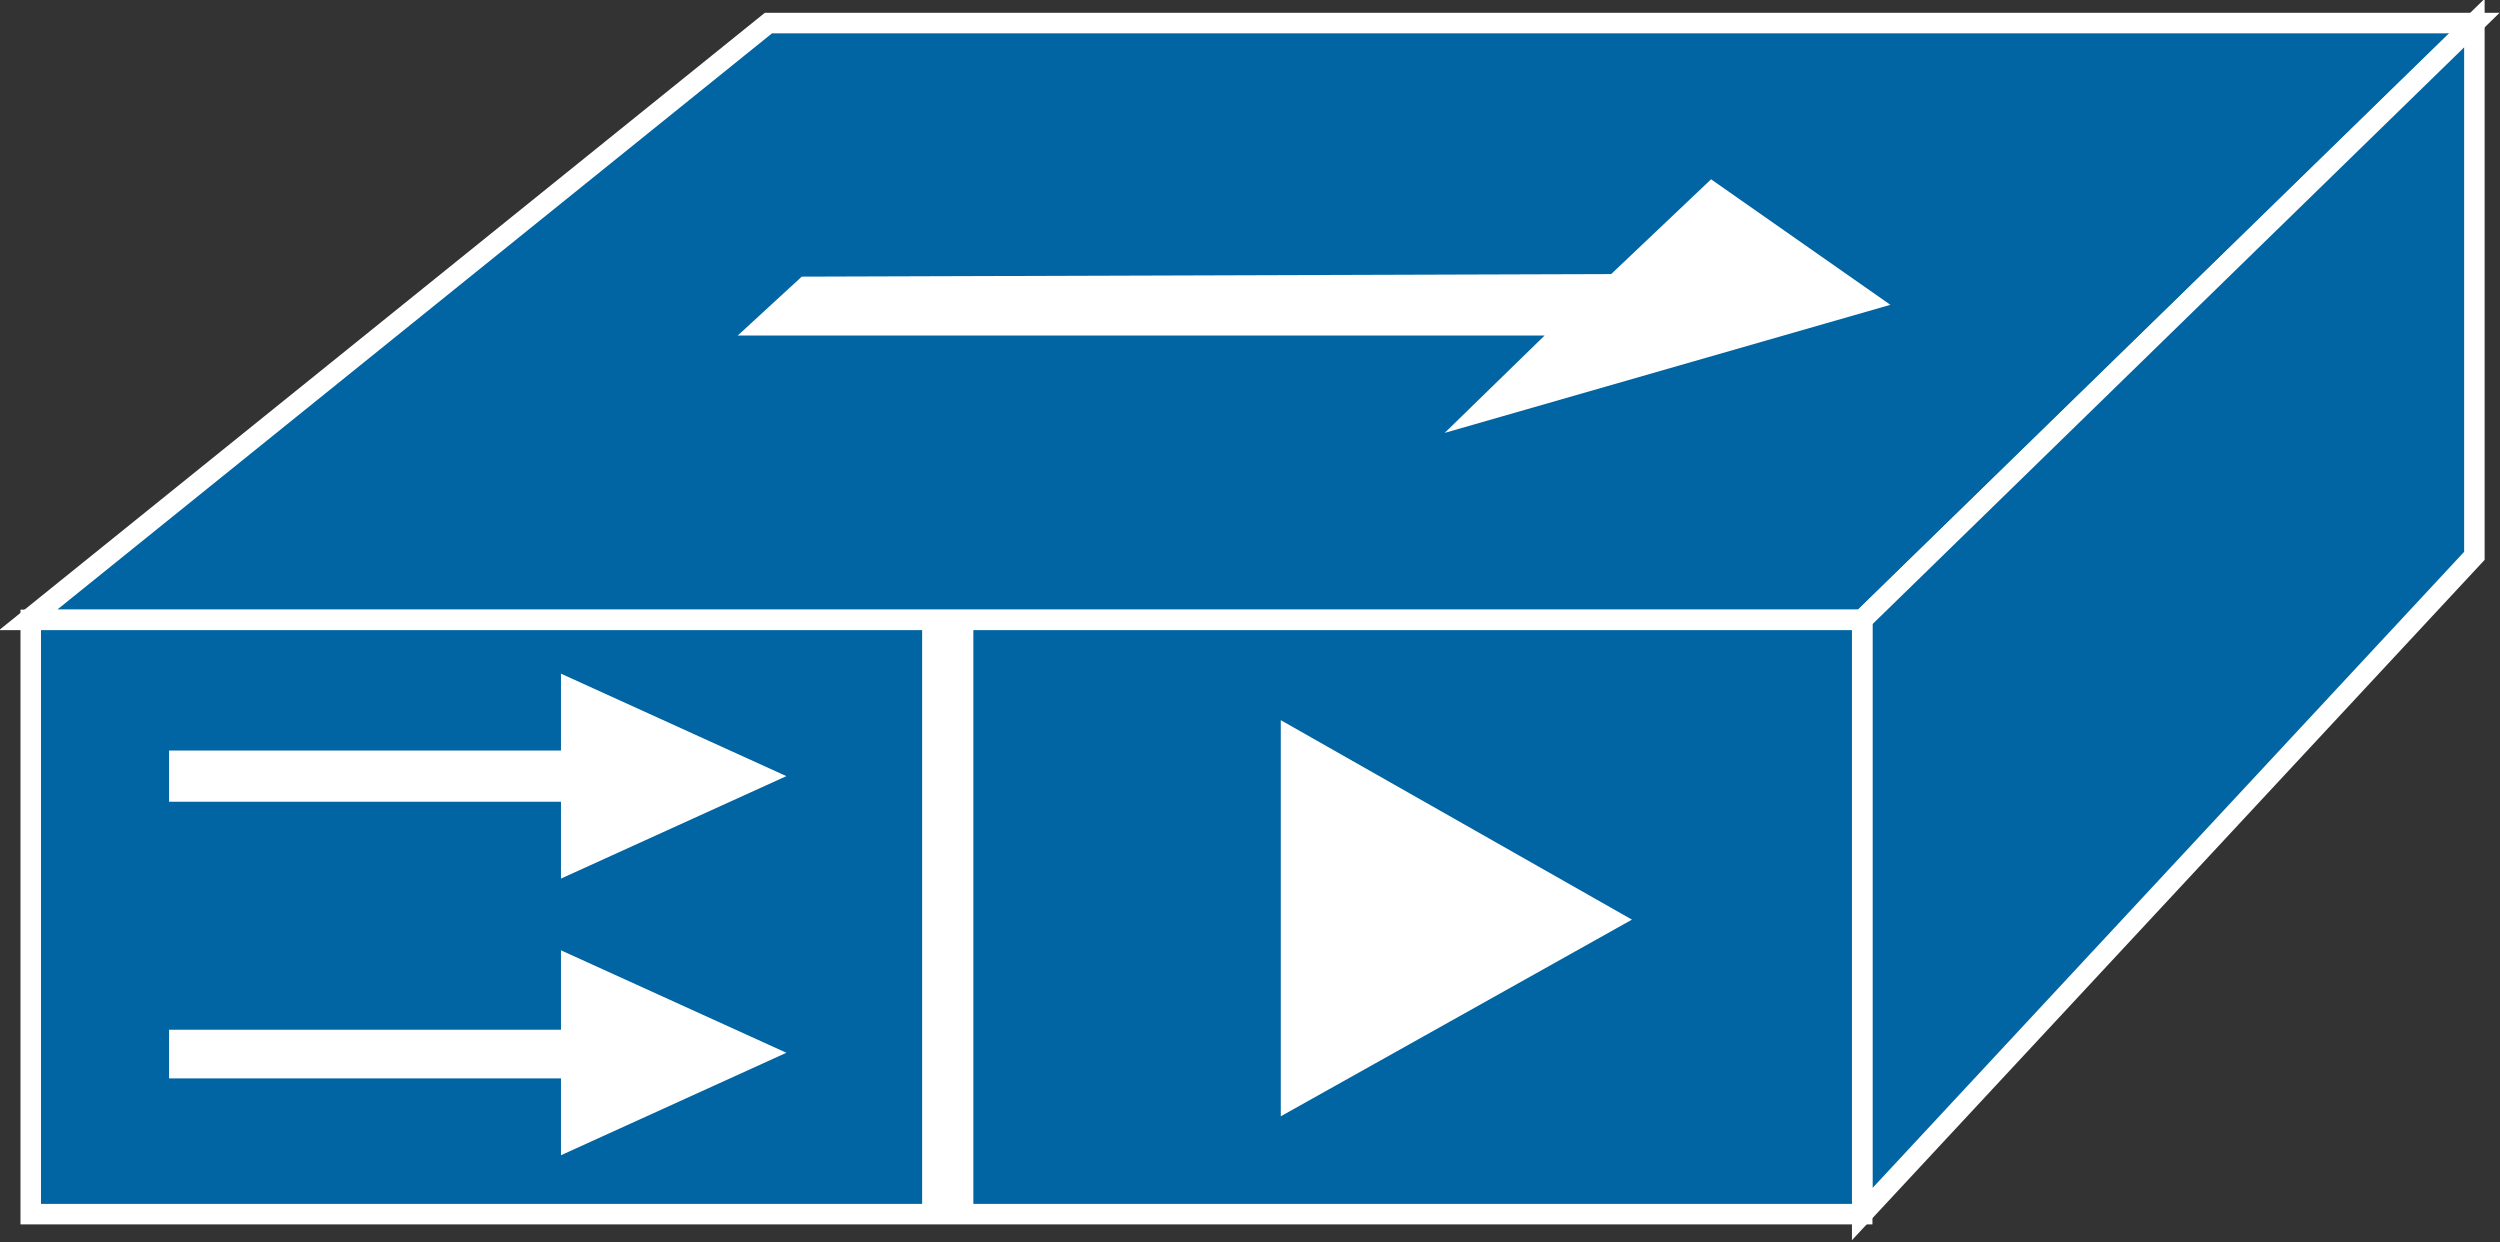 <?xml version="1.0" encoding="utf-8"?>
<!-- Generator: Adobe Illustrator 20.1.0, SVG Export Plug-In . SVG Version: 6.00 Build 0)  -->
<svg version="1.1" id="Layer_1" xmlns="http://www.w3.org/2000/svg" xmlns:xlink="http://www.w3.org/1999/xlink" x="0px" y="0px"
	 viewBox="0 0 97.6 48.5" style="enable-background:new 0 0 97.6 48.5;" xml:space="preserve">
<rect x="0" y="0" width="97.6" height="48.5" fill="#333333" stroke="none"/>
<style type="text/css">
	.st0{fill:#0065A2;stroke:#FFFFFF;stroke-width:0.8;}
	.st1{stroke:#FFFFFF;stroke-width:2;}
	.st2{fill:#FFFFFF;stroke:#FFFFFF;stroke-width:0.797;}
	.st3{fill:#FFFFFF;}
</style>
<g>
	<polygon class="st0" points="1.1,24.2 30,0.9 96.6,0.9 72.7,24.2 	"/>
	<polygon class="st0" points="72.7,47.4 96.6,21.7 96.6,0.9 72.7,24.2 	"/>
	<rect x="1.2" y="24.2" class="st0" width="71.5" height="23.2"/>
	<line class="st1" x1="37" y1="47.5" x2="37" y2="24.2"/>
	<polygon class="st2" points="50.4,42.9 62.9,35.9 50.4,28.8 	"/>
	<polygon class="st3" points="28.8,13.1 28.8,13.1 60.3,13.1 56.4,16.9 73.8,11.9 66.8,7 62.9,10.7 31.3,10.8 	"/>
	<polygon class="st3" points="21.9,31.3 6.6,31.3 6.6,29.3 21.9,29.3 21.9,26.3 30.7,30.3 21.9,34.3 	"/>
	<polygon class="st3" points="21.9,42.1 6.6,42.1 6.6,40.2 21.9,40.2 21.9,37.1 30.7,41.1 21.9,45.1 	"/>
</g>
</svg>
